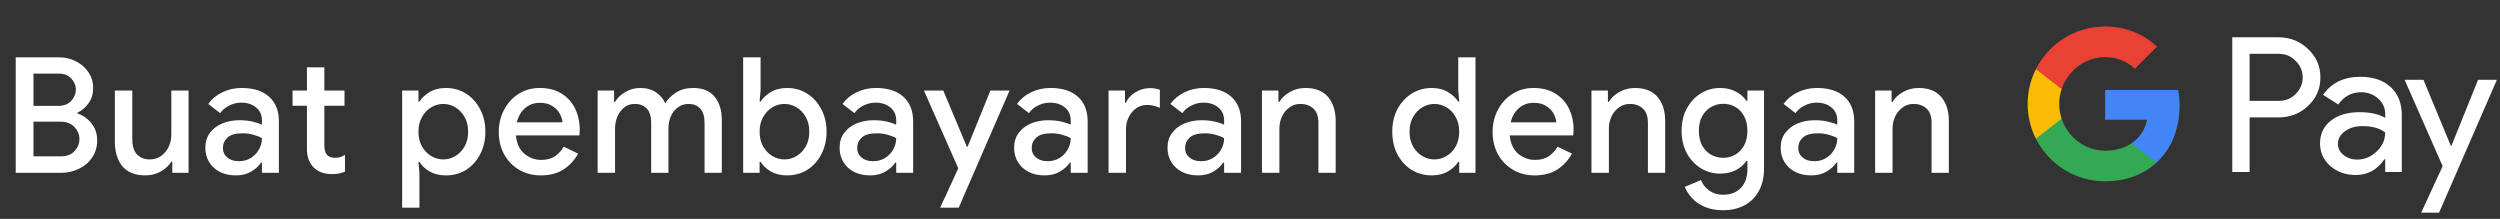 <svg width="434" height="38" viewBox="0 0 434 38" fill="none" xmlns="http://www.w3.org/2000/svg">
<rect x="0" y="0" width="434" height="38" fill="#333333" stroke="none"/>
<g id="ms_checkout_with_Dark">
<path id="Text" d="M2.73 30V9.952H10.234C11.316 9.952 12.306 10.185 13.202 10.652C14.116 11.119 14.835 11.753 15.358 12.556C15.899 13.359 16.17 14.264 16.17 15.272C16.17 16.299 15.908 17.176 15.386 17.904C14.882 18.632 14.238 19.183 13.454 19.556V19.696C14.462 20.051 15.283 20.639 15.918 21.46C16.552 22.263 16.87 23.233 16.87 24.372C16.87 25.492 16.58 26.481 16.002 27.34C15.442 28.18 14.676 28.833 13.706 29.3C12.754 29.767 11.708 30 10.57 30H2.73ZM10.206 12.78H5.81V18.38H10.094C11.064 18.38 11.82 18.091 12.362 17.512C12.903 16.915 13.174 16.261 13.174 15.552C13.174 14.861 12.912 14.227 12.39 13.648C11.867 13.069 11.139 12.78 10.206 12.78ZM5.81 27.144H10.57C11.578 27.144 12.362 26.845 12.922 26.248C13.5 25.632 13.79 24.932 13.79 24.148C13.79 23.364 13.5 22.664 12.922 22.048C12.343 21.432 11.522 21.124 10.458 21.124H5.81V27.144ZM25.233 30.448C23.478 30.448 22.153 29.925 21.257 28.88C20.38 27.816 19.941 26.379 19.941 24.568V15.72H22.965V24.148C22.965 25.361 23.245 26.257 23.805 26.836C24.384 27.396 25.102 27.676 25.961 27.676C26.726 27.676 27.389 27.48 27.949 27.088C28.528 26.677 28.966 26.155 29.265 25.52C29.582 24.867 29.741 24.157 29.741 23.392V15.72H32.737V30H29.909V28.068H29.741C29.33 28.74 28.714 29.309 27.893 29.776C27.09 30.224 26.204 30.448 25.233 30.448ZM40.938 30.448C39.912 30.448 38.997 30.252 38.194 29.86C37.392 29.449 36.767 28.88 36.319 28.152C35.87 27.424 35.647 26.593 35.647 25.66C35.647 24.652 35.908 23.793 36.431 23.084C36.972 22.356 37.691 21.805 38.587 21.432C39.483 21.059 40.472 20.872 41.554 20.872C42.45 20.872 43.234 20.956 43.907 21.124C44.597 21.292 45.12 21.469 45.474 21.656V20.9C45.474 19.967 45.139 19.22 44.467 18.66C43.794 18.1 42.926 17.82 41.862 17.82C41.135 17.82 40.444 17.988 39.791 18.324C39.137 18.641 38.614 19.08 38.222 19.64L36.151 18.044C36.767 17.185 37.578 16.513 38.587 16.028C39.613 15.524 40.733 15.272 41.947 15.272C44.019 15.272 45.614 15.785 46.734 16.812C47.855 17.82 48.414 19.239 48.414 21.068V30H45.474V28.236H45.306C44.933 28.815 44.373 29.328 43.627 29.776C42.88 30.224 41.984 30.448 40.938 30.448ZM41.471 27.984C42.255 27.984 42.945 27.797 43.542 27.424C44.14 27.051 44.606 26.565 44.943 25.968C45.297 25.352 45.474 24.689 45.474 23.98C45.045 23.737 44.541 23.541 43.962 23.392C43.384 23.224 42.768 23.14 42.114 23.14C40.883 23.14 40.005 23.392 39.483 23.896C38.96 24.381 38.699 24.979 38.699 25.688C38.699 26.36 38.95 26.911 39.455 27.34C39.959 27.769 40.63 27.984 41.471 27.984ZM53.282 25.856V18.352H50.79V15.72H53.282V11.688H56.306V15.72H59.806V18.352H56.306V25.212C56.306 25.921 56.446 26.463 56.726 26.836C57.025 27.209 57.52 27.396 58.21 27.396C58.565 27.396 58.864 27.349 59.106 27.256C59.368 27.163 59.629 27.032 59.89 26.864V29.804C59.573 29.935 59.237 30.037 58.882 30.112C58.528 30.187 58.108 30.224 57.622 30.224C56.297 30.224 55.242 29.841 54.458 29.076C53.674 28.292 53.282 27.219 53.282 25.856ZM69.815 36.048V15.72H72.643V17.652H72.811C73.184 17.036 73.763 16.485 74.547 16C75.35 15.515 76.302 15.272 77.403 15.272C78.71 15.272 79.876 15.599 80.903 16.252C81.93 16.905 82.742 17.801 83.339 18.94C83.955 20.079 84.263 21.385 84.263 22.86C84.263 24.335 83.955 25.651 83.339 26.808C82.742 27.947 81.93 28.843 80.903 29.496C79.876 30.131 78.71 30.448 77.403 30.448C76.302 30.448 75.35 30.215 74.547 29.748C73.763 29.263 73.184 28.712 72.811 28.096H72.643L72.811 30.084V36.048H69.815ZM76.955 27.676C77.702 27.676 78.402 27.48 79.055 27.088C79.708 26.696 80.24 26.145 80.651 25.436C81.062 24.708 81.267 23.849 81.267 22.86C81.267 21.871 81.062 21.021 80.651 20.312C80.24 19.584 79.708 19.024 79.055 18.632C78.402 18.24 77.702 18.044 76.955 18.044C76.208 18.044 75.508 18.24 74.855 18.632C74.202 19.024 73.67 19.584 73.259 20.312C72.848 21.021 72.643 21.871 72.643 22.86C72.643 23.849 72.848 24.708 73.259 25.436C73.67 26.145 74.202 26.696 74.855 27.088C75.508 27.48 76.208 27.676 76.955 27.676ZM93.866 30.448C92.466 30.448 91.216 30.121 90.114 29.468C89.013 28.815 88.145 27.919 87.51 26.78C86.894 25.641 86.586 24.344 86.586 22.888C86.586 21.525 86.885 20.265 87.482 19.108C88.079 17.951 88.91 17.027 89.974 16.336C91.057 15.627 92.298 15.272 93.698 15.272C95.173 15.272 96.424 15.589 97.45 16.224C98.496 16.859 99.289 17.727 99.83 18.828C100.371 19.929 100.642 21.171 100.642 22.552C100.642 22.757 100.633 22.944 100.614 23.112C100.614 23.28 100.605 23.411 100.586 23.504H89.554C89.704 24.923 90.198 25.987 91.038 26.696C91.897 27.405 92.868 27.76 93.95 27.76C94.921 27.76 95.724 27.545 96.358 27.116C96.993 26.668 97.497 26.117 97.87 25.464L100.362 26.668C99.746 27.788 98.906 28.703 97.842 29.412C96.778 30.103 95.453 30.448 93.866 30.448ZM93.726 17.848C92.718 17.848 91.859 18.156 91.15 18.772C90.441 19.388 89.965 20.209 89.722 21.236H97.646C97.609 20.751 97.45 20.247 97.17 19.724C96.89 19.201 96.461 18.763 95.882 18.408C95.322 18.035 94.603 17.848 93.726 17.848ZM103.748 30V15.72H106.604V17.68H106.772C107.182 16.989 107.78 16.42 108.564 15.972C109.348 15.505 110.216 15.272 111.168 15.272C112.232 15.272 113.137 15.524 113.884 16.028C114.63 16.532 115.162 17.167 115.48 17.932C115.946 17.185 116.581 16.56 117.384 16.056C118.186 15.533 119.166 15.272 120.324 15.272C122.004 15.272 123.254 15.785 124.076 16.812C124.897 17.82 125.308 19.164 125.308 20.844V30H122.312V21.348C122.312 20.209 122.06 19.379 121.556 18.856C121.07 18.315 120.389 18.044 119.512 18.044C118.821 18.044 118.214 18.24 117.692 18.632C117.169 19.005 116.758 19.519 116.46 20.172C116.18 20.825 116.04 21.553 116.04 22.356V30H113.044V21.348C113.044 20.209 112.792 19.379 112.288 18.856C111.784 18.315 111.074 18.044 110.16 18.044C109.488 18.044 108.9 18.24 108.396 18.632C107.892 19.024 107.49 19.547 107.192 20.2C106.912 20.853 106.772 21.581 106.772 22.384V30H103.748ZM136.628 30.448C135.527 30.448 134.575 30.215 133.772 29.748C132.988 29.263 132.41 28.712 132.036 28.096H131.868V30H129.012V9.952H132.036V15.664L131.868 17.652H132.036C132.41 17.036 132.988 16.485 133.772 16C134.575 15.515 135.527 15.272 136.628 15.272C137.935 15.272 139.102 15.599 140.128 16.252C141.155 16.905 141.967 17.801 142.564 18.94C143.18 20.079 143.488 21.385 143.488 22.86C143.488 24.335 143.18 25.651 142.564 26.808C141.967 27.947 141.155 28.843 140.128 29.496C139.102 30.131 137.935 30.448 136.628 30.448ZM136.18 27.676C136.927 27.676 137.627 27.48 138.28 27.088C138.934 26.696 139.466 26.145 139.876 25.436C140.287 24.708 140.492 23.849 140.492 22.86C140.492 21.871 140.287 21.021 139.876 20.312C139.466 19.584 138.934 19.024 138.28 18.632C137.627 18.24 136.927 18.044 136.18 18.044C135.434 18.044 134.734 18.24 134.08 18.632C133.427 19.024 132.895 19.584 132.484 20.312C132.074 21.021 131.868 21.871 131.868 22.86C131.868 23.849 132.074 24.708 132.484 25.436C132.895 26.145 133.427 26.696 134.08 27.088C134.734 27.48 135.434 27.676 136.18 27.676ZM151.046 30.448C150.02 30.448 149.105 30.252 148.302 29.86C147.5 29.449 146.874 28.88 146.426 28.152C145.978 27.424 145.754 26.593 145.754 25.66C145.754 24.652 146.016 23.793 146.538 23.084C147.08 22.356 147.798 21.805 148.694 21.432C149.59 21.059 150.58 20.872 151.662 20.872C152.558 20.872 153.342 20.956 154.014 21.124C154.705 21.292 155.228 21.469 155.582 21.656V20.9C155.582 19.967 155.246 19.22 154.574 18.66C153.902 18.1 153.034 17.82 151.97 17.82C151.242 17.82 150.552 17.988 149.898 18.324C149.245 18.641 148.722 19.08 148.33 19.64L146.258 18.044C146.874 17.185 147.686 16.513 148.694 16.028C149.721 15.524 150.841 15.272 152.054 15.272C154.126 15.272 155.722 15.785 156.842 16.812C157.962 17.82 158.522 19.239 158.522 21.068V30H155.582V28.236H155.414C155.041 28.815 154.481 29.328 153.734 29.776C152.988 30.224 152.092 30.448 151.046 30.448ZM151.578 27.984C152.362 27.984 153.053 27.797 153.65 27.424C154.248 27.051 154.714 26.565 155.05 25.968C155.405 25.352 155.582 24.689 155.582 23.98C155.153 23.737 154.649 23.541 154.07 23.392C153.492 23.224 152.876 23.14 152.222 23.14C150.99 23.14 150.113 23.392 149.59 23.896C149.068 24.381 148.806 24.979 148.806 25.688C148.806 26.36 149.058 26.911 149.562 27.34C150.066 27.769 150.738 27.984 151.578 27.984ZM166.75 35.348C166.694 35.497 166.629 35.637 166.554 35.768C166.498 35.899 166.461 35.992 166.442 36.048H163.222C163.315 35.843 163.446 35.544 163.614 35.152C163.801 34.779 163.978 34.415 164.146 34.06C164.314 33.705 164.491 33.304 164.678 32.856C164.883 32.408 165.089 31.969 165.294 31.54L166.358 29.216L160.394 15.72H163.754L167.842 25.464H167.982L171.93 15.72H175.262L167.87 32.744C167.665 33.229 167.441 33.733 167.198 34.256C166.974 34.797 166.825 35.161 166.75 35.348ZM181.342 30.448C180.315 30.448 179.4 30.252 178.598 29.86C177.795 29.449 177.17 28.88 176.722 28.152C176.274 27.424 176.05 26.593 176.05 25.66C176.05 24.652 176.311 23.793 176.834 23.084C177.375 22.356 178.094 21.805 178.99 21.432C179.886 21.059 180.875 20.872 181.958 20.872C182.854 20.872 183.638 20.956 184.31 21.124C185 21.292 185.523 21.469 185.878 21.656V20.9C185.878 19.967 185.542 19.22 184.87 18.66C184.198 18.1 183.33 17.82 182.266 17.82C181.538 17.82 180.847 17.988 180.194 18.324C179.54 18.641 179.018 19.08 178.626 19.64L176.554 18.044C177.17 17.185 177.982 16.513 178.99 16.028C180.016 15.524 181.136 15.272 182.35 15.272C184.422 15.272 186.018 15.785 187.138 16.812C188.258 17.82 188.818 19.239 188.818 21.068V30H185.878V28.236H185.71C185.336 28.815 184.776 29.328 184.03 29.776C183.283 30.224 182.387 30.448 181.342 30.448ZM181.874 27.984C182.658 27.984 183.348 27.797 183.946 27.424C184.543 27.051 185.01 26.565 185.346 25.968C185.7 25.352 185.878 24.689 185.878 23.98C185.448 23.737 184.944 23.541 184.366 23.392C183.787 23.224 183.171 23.14 182.518 23.14C181.286 23.14 180.408 23.392 179.886 23.896C179.363 24.381 179.102 24.979 179.102 25.688C179.102 26.36 179.354 26.911 179.858 27.34C180.362 27.769 181.034 27.984 181.874 27.984ZM192.447 30V15.72H195.303V17.82H195.471C195.788 17.092 196.329 16.495 197.095 16.028C197.879 15.543 198.719 15.3 199.615 15.3C200.007 15.3 200.333 15.328 200.595 15.384C200.875 15.44 201.127 15.505 201.351 15.58V18.716C200.996 18.567 200.632 18.445 200.259 18.352C199.904 18.259 199.531 18.212 199.139 18.212C198.429 18.212 197.795 18.408 197.235 18.8C196.693 19.173 196.264 19.687 195.947 20.34C195.629 20.975 195.471 21.675 195.471 22.44V30H192.447ZM207.973 30.448C206.946 30.448 206.032 30.252 205.229 29.86C204.426 29.449 203.801 28.88 203.353 28.152C202.905 27.424 202.681 26.593 202.681 25.66C202.681 24.652 202.942 23.793 203.465 23.084C204.006 22.356 204.725 21.805 205.621 21.432C206.517 21.059 207.506 20.872 208.589 20.872C209.485 20.872 210.269 20.956 210.941 21.124C211.632 21.292 212.154 21.469 212.509 21.656V20.9C212.509 19.967 212.173 19.22 211.501 18.66C210.829 18.1 209.961 17.82 208.897 17.82C208.169 17.82 207.478 17.988 206.825 18.324C206.172 18.641 205.649 19.08 205.257 19.64L203.185 18.044C203.801 17.185 204.613 16.513 205.621 16.028C206.648 15.524 207.768 15.272 208.981 15.272C211.053 15.272 212.649 15.785 213.769 16.812C214.889 17.82 215.449 19.239 215.449 21.068V30H212.509V28.236H212.341C211.968 28.815 211.408 29.328 210.661 29.776C209.914 30.224 209.018 30.448 207.973 30.448ZM208.505 27.984C209.289 27.984 209.98 27.797 210.577 27.424C211.174 27.051 211.641 26.565 211.977 25.968C212.332 25.352 212.509 24.689 212.509 23.98C212.08 23.737 211.576 23.541 210.997 23.392C210.418 23.224 209.802 23.14 209.149 23.14C207.917 23.14 207.04 23.392 206.517 23.896C205.994 24.381 205.733 24.979 205.733 25.688C205.733 26.36 205.985 26.911 206.489 27.34C206.993 27.769 207.665 27.984 208.505 27.984ZM219.078 30V15.72H221.934V17.68H222.102C222.513 16.989 223.119 16.42 223.922 15.972C224.743 15.505 225.639 15.272 226.61 15.272C228.365 15.272 229.681 15.795 230.558 16.84C231.435 17.885 231.874 19.267 231.874 20.984V30H228.878V21.376C228.878 20.219 228.589 19.379 228.01 18.856C227.431 18.315 226.675 18.044 225.742 18.044C225.014 18.044 224.379 18.249 223.838 18.66C223.297 19.052 222.867 19.575 222.55 20.228C222.251 20.881 222.102 21.581 222.102 22.328V30H219.078ZM248.559 30.448C247.271 30.448 246.105 30.131 245.059 29.496C244.033 28.843 243.211 27.947 242.595 26.808C241.998 25.651 241.699 24.335 241.699 22.86C241.699 21.385 241.998 20.079 242.595 18.94C243.211 17.801 244.033 16.905 245.059 16.252C246.105 15.599 247.271 15.272 248.559 15.272C249.661 15.272 250.603 15.515 251.387 16C252.19 16.485 252.778 17.036 253.151 17.652H253.319L253.151 15.664V9.952H256.147V30H253.319V28.096H253.151C252.778 28.712 252.19 29.263 251.387 29.748C250.603 30.215 249.661 30.448 248.559 30.448ZM249.007 27.676C249.754 27.676 250.454 27.48 251.107 27.088C251.779 26.696 252.311 26.145 252.703 25.436C253.114 24.708 253.319 23.849 253.319 22.86C253.319 21.871 253.114 21.021 252.703 20.312C252.311 19.584 251.779 19.024 251.107 18.632C250.454 18.24 249.754 18.044 249.007 18.044C248.261 18.044 247.561 18.24 246.907 18.632C246.254 19.024 245.722 19.584 245.311 20.312C244.901 21.021 244.695 21.871 244.695 22.86C244.695 23.849 244.901 24.708 245.311 25.436C245.722 26.145 246.254 26.696 246.907 27.088C247.561 27.48 248.261 27.676 249.007 27.676ZM266.397 30.448C264.997 30.448 263.746 30.121 262.645 29.468C261.543 28.815 260.675 27.919 260.041 26.78C259.425 25.641 259.117 24.344 259.117 22.888C259.117 21.525 259.415 20.265 260.013 19.108C260.61 17.951 261.441 17.027 262.505 16.336C263.587 15.627 264.829 15.272 266.229 15.272C267.703 15.272 268.954 15.589 269.981 16.224C271.026 16.859 271.819 17.727 272.361 18.828C272.902 19.929 273.173 21.171 273.173 22.552C273.173 22.757 273.163 22.944 273.145 23.112C273.145 23.28 273.135 23.411 273.117 23.504H262.085C262.234 24.923 262.729 25.987 263.569 26.696C264.427 27.405 265.398 27.76 266.481 27.76C267.451 27.76 268.254 27.545 268.889 27.116C269.523 26.668 270.027 26.117 270.401 25.464L272.893 26.668C272.277 27.788 271.437 28.703 270.373 29.412C269.309 30.103 267.983 30.448 266.397 30.448ZM266.257 17.848C265.249 17.848 264.39 18.156 263.681 18.772C262.971 19.388 262.495 20.209 262.253 21.236H270.177C270.139 20.751 269.981 20.247 269.701 19.724C269.421 19.201 268.991 18.763 268.413 18.408C267.853 18.035 267.134 17.848 266.257 17.848ZM276.278 30V15.72H279.134V17.68H279.302C279.713 16.989 280.319 16.42 281.122 15.972C281.943 15.505 282.839 15.272 283.81 15.272C285.565 15.272 286.881 15.795 287.758 16.84C288.635 17.885 289.074 19.267 289.074 20.984V30H286.078V21.376C286.078 20.219 285.789 19.379 285.21 18.856C284.631 18.315 283.875 18.044 282.942 18.044C282.214 18.044 281.579 18.249 281.038 18.66C280.497 19.052 280.067 19.575 279.75 20.228C279.451 20.881 279.302 21.581 279.302 22.328V30H276.278ZM299.124 36.496C297.873 36.496 296.79 36.291 295.876 35.88C294.98 35.488 294.252 34.975 293.692 34.34C293.132 33.724 292.73 33.089 292.488 32.436L295.288 31.26C295.586 32.007 296.062 32.613 296.716 33.08C297.388 33.565 298.19 33.808 299.124 33.808C300.43 33.808 301.457 33.416 302.204 32.632C302.969 31.848 303.352 30.737 303.352 29.3V27.928H303.184C302.736 28.6 302.11 29.141 301.308 29.552C300.524 29.944 299.628 30.14 298.62 30.14C297.406 30.14 296.296 29.832 295.288 29.216C294.28 28.6 293.468 27.741 292.852 26.64C292.236 25.52 291.928 24.213 291.928 22.72C291.928 21.208 292.236 19.901 292.852 18.8C293.468 17.68 294.28 16.812 295.288 16.196C296.296 15.58 297.406 15.272 298.62 15.272C299.628 15.272 300.524 15.477 301.308 15.888C302.11 16.299 302.736 16.84 303.184 17.512H303.352V15.72H306.236V29.244C306.236 30.793 305.928 32.109 305.312 33.192C304.714 34.275 303.884 35.096 302.82 35.656C301.756 36.216 300.524 36.496 299.124 36.496ZM299.152 27.396C299.898 27.396 300.589 27.219 301.224 26.864C301.858 26.491 302.372 25.959 302.764 25.268C303.156 24.559 303.352 23.709 303.352 22.72C303.352 21.693 303.156 20.835 302.764 20.144C302.372 19.435 301.858 18.903 301.224 18.548C300.589 18.193 299.898 18.016 299.152 18.016C298.405 18.016 297.705 18.203 297.052 18.576C296.417 18.931 295.904 19.453 295.512 20.144C295.12 20.835 294.924 21.693 294.924 22.72C294.924 23.728 295.12 24.587 295.512 25.296C295.904 25.987 296.417 26.509 297.052 26.864C297.705 27.219 298.405 27.396 299.152 27.396ZM314.417 30.448C313.39 30.448 312.475 30.252 311.673 29.86C310.87 29.449 310.245 28.88 309.797 28.152C309.349 27.424 309.125 26.593 309.125 25.66C309.125 24.652 309.386 23.793 309.909 23.084C310.45 22.356 311.169 21.805 312.065 21.432C312.961 21.059 313.95 20.872 315.033 20.872C315.929 20.872 316.713 20.956 317.385 21.124C318.075 21.292 318.598 21.469 318.953 21.656V20.9C318.953 19.967 318.617 19.22 317.945 18.66C317.273 18.1 316.405 17.82 315.341 17.82C314.613 17.82 313.922 17.988 313.269 18.324C312.615 18.641 312.093 19.08 311.701 19.64L309.629 18.044C310.245 17.185 311.057 16.513 312.065 16.028C313.091 15.524 314.211 15.272 315.425 15.272C317.497 15.272 319.093 15.785 320.213 16.812C321.333 17.82 321.893 19.239 321.893 21.068V30H318.953V28.236H318.785C318.411 28.815 317.851 29.328 317.105 29.776C316.358 30.224 315.462 30.448 314.417 30.448ZM314.949 27.984C315.733 27.984 316.423 27.797 317.021 27.424C317.618 27.051 318.085 26.565 318.421 25.968C318.775 25.352 318.953 24.689 318.953 23.98C318.523 23.737 318.019 23.541 317.441 23.392C316.862 23.224 316.246 23.14 315.593 23.14C314.361 23.14 313.483 23.392 312.961 23.896C312.438 24.381 312.177 24.979 312.177 25.688C312.177 26.36 312.429 26.911 312.933 27.34C313.437 27.769 314.109 27.984 314.949 27.984ZM325.522 30V15.72H328.378V17.68H328.546C328.956 16.989 329.563 16.42 330.366 15.972C331.187 15.505 332.083 15.272 333.054 15.272C334.808 15.272 336.124 15.795 337.002 16.84C337.879 17.885 338.318 19.267 338.318 20.984V30H335.322V21.376C335.322 20.219 335.032 19.379 334.454 18.856C333.875 18.315 333.119 18.044 332.186 18.044C331.458 18.044 330.823 18.249 330.282 18.66C329.74 19.052 329.311 19.575 328.994 20.228C328.695 20.881 328.546 21.581 328.546 22.328V30H325.522Z" fill="white"/>
<g id="GPay Logo (Dark)">
<g id="GPay">
<g id="Pay">
<path id="Fill 1" fill-rule="evenodd" clip-rule="evenodd" d="M390.529 9.347V17.513H395.565C396.765 17.513 397.757 17.11 398.541 16.303C399.347 15.499 399.75 14.539 399.75 13.429C399.75 12.341 399.347 11.392 398.541 10.586C397.757 9.759 396.765 9.345 395.565 9.345H390.529V9.347ZM390.529 20.387V29.86H387.521V6.472H395.499C397.527 6.472 399.248 7.148 400.666 8.497C402.105 9.847 402.824 11.491 402.824 13.429C402.824 15.411 402.105 17.067 400.666 18.394C399.27 19.723 397.547 20.385 395.499 20.385H390.529V20.387Z" fill="white"/>
<path id="Fill 3" fill-rule="evenodd" clip-rule="evenodd" d="M405.864 24.96C405.864 25.744 406.197 26.398 406.862 26.92C407.527 27.443 408.306 27.704 409.2 27.704C410.465 27.704 411.591 27.235 412.584 26.3C413.576 25.363 414.071 24.264 414.071 23.002C413.133 22.261 411.825 21.892 410.147 21.892C408.925 21.892 407.907 22.187 407.09 22.774C406.273 23.362 405.864 24.089 405.864 24.96ZM409.756 13.332C411.98 13.332 413.735 13.925 415.022 15.112C416.308 16.299 416.95 17.927 416.95 19.995V29.86H414.073V27.639H413.942C412.699 29.468 411.042 30.383 408.972 30.383C407.206 30.383 405.728 29.86 404.541 28.815C403.353 27.769 402.759 26.463 402.759 24.895C402.759 23.239 403.385 21.923 404.638 20.943C405.892 19.963 407.565 19.473 409.658 19.473C411.444 19.473 412.916 19.799 414.071 20.453V19.766C414.071 18.72 413.656 17.834 412.829 17.104C411.999 16.374 411.031 16.01 409.919 16.01C408.239 16.01 406.911 16.718 405.93 18.134L403.28 16.468C404.741 14.377 406.899 13.332 409.756 13.332Z" fill="white"/>
<path id="Fill 5" fill-rule="evenodd" clip-rule="evenodd" d="M433.463 13.854L423.424 36.915H420.318L424.046 28.846L417.44 13.854H420.71L425.484 25.352H425.55L430.193 13.854H433.463Z" fill="white"/>
</g>
<g id="G">
<path id="Fill 8" fill-rule="evenodd" clip-rule="evenodd" d="M378.373 18.345C378.373 17.399 378.293 16.486 378.141 15.613H365.454V20.788H372.72C372.408 22.476 371.465 23.911 370.033 24.872V28.234H374.37C376.91 25.893 378.373 22.435 378.373 18.345Z" fill="#4285F4"/>
<path id="Fill 10" fill-rule="evenodd" clip-rule="evenodd" d="M365.454 31.478C369.084 31.478 372.141 30.287 374.37 28.234L370.033 24.872C368.826 25.684 367.272 26.159 365.454 26.159C361.944 26.159 358.966 23.796 357.901 20.611H353.433V24.074C355.647 28.464 360.197 31.478 365.454 31.478Z" fill="#34A853"/>
<path id="Fill 12" fill-rule="evenodd" clip-rule="evenodd" d="M357.901 20.611C357.628 19.799 357.479 18.933 357.479 18.039C357.479 17.145 357.628 16.279 357.901 15.467V12.005H353.433C352.518 13.819 352 15.868 352 18.039C352 20.21 352.518 22.259 353.433 24.074L357.901 20.611Z" fill="#FABB05"/>
<path id="Fill 14" fill-rule="evenodd" clip-rule="evenodd" d="M365.454 9.92C367.436 9.92 369.213 10.601 370.615 11.935V11.937L374.455 8.102C372.123 5.933 369.082 4.6 365.454 4.6C360.197 4.6 355.647 7.614 353.433 12.005L357.901 15.467C358.966 12.283 361.944 9.92 365.454 9.92Z" fill="#E94235"/>
</g>
</g>
</g>
</g>
</svg>
